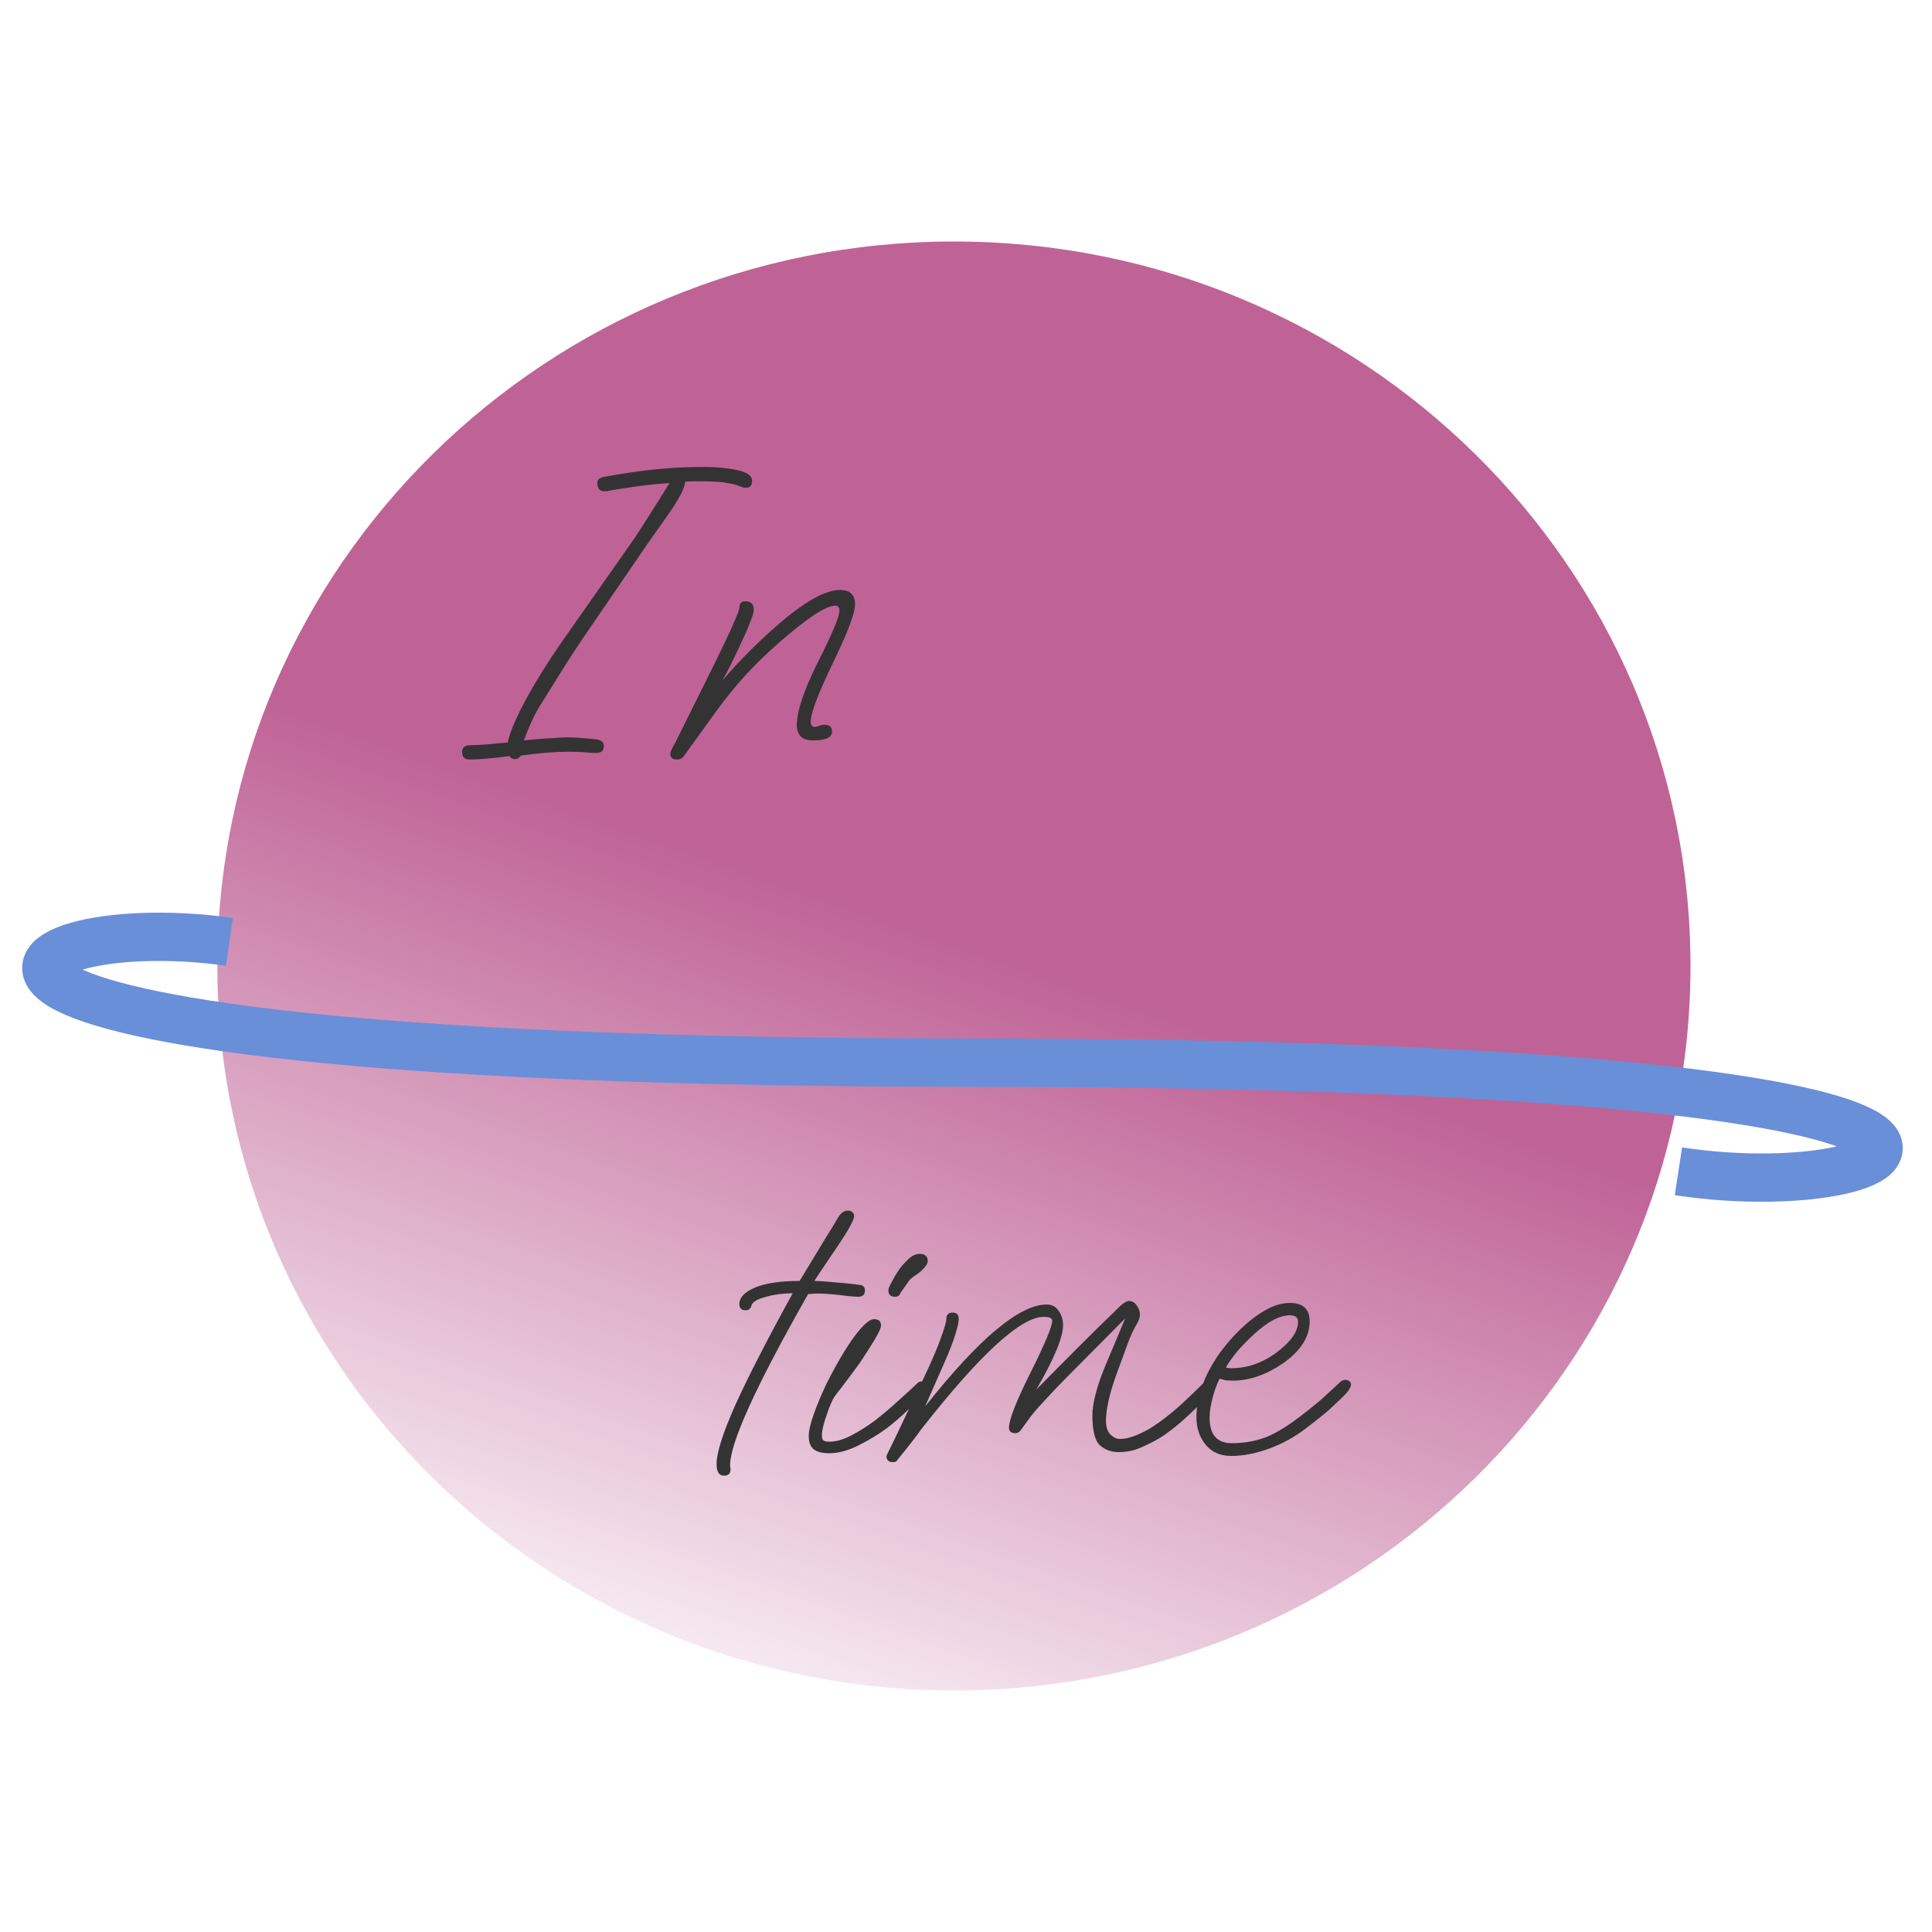 <svg width="80" height="80" viewBox="0 0 80 80" fill="none" xmlns="http://www.w3.org/2000/svg">
<g clip-path="url(#clip0_4_155)">
<path d="M70 40C70 56.569 56.345 70 39.5 70C22.655 70 9 56.569 9 40C9 23.431 22.655 10 39.5 10C56.345 10 70 23.431 70 40Z" fill="url(#paint0_linear_4_155)"/>
<g filter="url(#filter0_d_4_155)">
<path d="M40 40C-8.419 40 -0.618 33.565 9.5 35" stroke="#698FD8" stroke-width="2"/>
</g>
<g filter="url(#filter1_d_4_155)">
<path d="M40 40C89.358 40 79.814 46.082 69.5 44.5" stroke="#698FD8" stroke-width="2"/>
</g>
<path d="M19.442 31.45C19.238 31.45 19.136 31.348 19.136 31.144C19.136 30.952 19.25 30.856 19.478 30.856C19.682 30.856 19.934 30.844 20.234 30.82C20.534 30.784 20.798 30.76 21.026 30.748C21.062 30.52 21.182 30.184 21.386 29.74C21.59 29.296 21.86 28.792 22.196 28.228C22.532 27.664 22.91 27.082 23.33 26.482L26.336 22.198C26.468 21.994 26.648 21.712 26.876 21.352C27.116 20.98 27.398 20.53 27.722 20.002C27.362 20.026 27.032 20.056 26.732 20.092C26.444 20.128 26.186 20.164 25.958 20.2C25.622 20.248 25.4 20.284 25.292 20.308C25.184 20.332 25.1 20.344 25.04 20.344C24.836 20.344 24.734 20.23 24.734 20.002C24.734 19.87 24.818 19.786 24.986 19.75C25.694 19.618 26.384 19.516 27.056 19.444C27.74 19.372 28.412 19.336 29.072 19.336C29.72 19.336 30.248 19.39 30.656 19.498C30.848 19.558 30.974 19.618 31.034 19.678C31.106 19.738 31.142 19.816 31.142 19.912C31.142 20.104 31.052 20.2 30.872 20.2C30.812 20.2 30.728 20.176 30.62 20.128C30.512 20.08 30.344 20.038 30.116 20.002C29.9 19.954 29.57 19.93 29.126 19.93C28.958 19.93 28.808 19.93 28.676 19.93C28.556 19.93 28.454 19.936 28.37 19.948C28.358 20.2 28.13 20.644 27.686 21.28L26.786 22.558L24.482 25.924C24.05 26.548 23.654 27.148 23.294 27.724C22.934 28.3 22.598 28.84 22.286 29.344C22.106 29.644 21.908 30.082 21.692 30.658C22.148 30.61 22.526 30.58 22.826 30.568C23.126 30.544 23.342 30.532 23.474 30.532C23.738 30.532 23.972 30.544 24.176 30.568C24.392 30.58 24.578 30.598 24.734 30.622C24.914 30.658 25.004 30.748 25.004 30.892C25.004 31.084 24.896 31.18 24.68 31.18C24.536 31.18 24.35 31.168 24.122 31.144C23.906 31.132 23.714 31.126 23.546 31.126C23.006 31.126 22.346 31.18 21.566 31.288C21.506 31.384 21.422 31.432 21.314 31.432C21.218 31.432 21.146 31.39 21.098 31.306C20.738 31.354 20.42 31.39 20.144 31.414C19.868 31.438 19.634 31.45 19.442 31.45ZM28.044 31.45C27.852 31.45 27.756 31.372 27.756 31.216C27.756 31.156 27.78 31.084 27.828 31C27.876 30.904 27.918 30.826 27.954 30.766L29.574 27.508C30.27 26.092 30.618 25.306 30.618 25.15C30.618 24.982 30.702 24.898 30.87 24.898C31.098 24.898 31.212 25.018 31.212 25.258C31.212 25.342 31.158 25.522 31.05 25.798C30.942 26.074 30.804 26.386 30.636 26.734C30.348 27.358 30.108 27.838 29.916 28.174C30.276 27.754 30.642 27.358 31.014 26.986C31.386 26.614 31.764 26.26 32.148 25.924C33.288 24.928 34.164 24.43 34.776 24.43C35.196 24.43 35.406 24.628 35.406 25.024C35.406 25.384 35.1 26.194 34.488 27.454C33.876 28.726 33.57 29.53 33.57 29.866C33.57 30.022 33.624 30.1 33.732 30.1C33.768 30.1 33.822 30.088 33.894 30.064C33.978 30.028 34.062 30.01 34.146 30.01C34.35 30.01 34.452 30.106 34.452 30.298C34.452 30.538 34.194 30.658 33.678 30.658C33.438 30.658 33.264 30.604 33.156 30.496C33.048 30.376 32.994 30.22 32.994 30.028C32.994 29.452 33.288 28.576 33.876 27.4C34.464 26.236 34.758 25.534 34.758 25.294C34.758 25.15 34.704 25.078 34.596 25.078C34.332 25.078 33.906 25.3 33.318 25.744C32.682 26.224 32.046 26.776 31.41 27.4C30.774 28.024 30.168 28.738 29.592 29.542L28.332 31.288C28.26 31.396 28.164 31.45 28.044 31.45Z" fill="#333333"/>
<g filter="url(#filter2_d_4_155)">
<path d="M29.976 57.104C29.773 57.104 29.672 56.944 29.672 56.624C29.672 56.155 29.933 55.333 30.456 54.16C30.989 52.987 31.779 51.451 32.824 49.552C32.419 49.552 32.035 49.605 31.672 49.712C31.32 49.808 31.133 49.931 31.112 50.08C31.101 50.123 31.075 50.165 31.032 50.208C31 50.24 30.947 50.256 30.872 50.256C30.701 50.256 30.616 50.171 30.616 50C30.616 49.723 30.835 49.493 31.272 49.312C31.709 49.131 32.323 49.04 33.112 49.04L34.216 47.216C34.291 47.099 34.371 46.971 34.456 46.832C34.541 46.683 34.637 46.523 34.744 46.352C34.851 46.203 34.973 46.128 35.112 46.128C35.197 46.128 35.261 46.155 35.304 46.208C35.347 46.251 35.368 46.299 35.368 46.352C35.368 46.512 35.133 46.939 34.664 47.632C34.077 48.496 33.763 48.965 33.72 49.04C33.88 49.04 34.12 49.056 34.44 49.088C34.76 49.109 35.139 49.147 35.576 49.2C35.736 49.211 35.816 49.291 35.816 49.44C35.816 49.611 35.72 49.696 35.528 49.696C35.453 49.696 35.304 49.685 35.08 49.664C34.856 49.632 34.616 49.605 34.36 49.584C34.104 49.563 33.885 49.557 33.704 49.568L33.464 49.584C31.299 53.392 30.221 55.76 30.232 56.688L30.248 56.816V56.848C30.248 57.019 30.157 57.104 29.976 57.104ZM37.056 49.696C36.875 49.696 36.784 49.605 36.784 49.424C36.784 49.371 36.822 49.275 36.896 49.136C36.971 48.987 37.056 48.837 37.152 48.688C37.248 48.539 37.323 48.437 37.376 48.384C37.558 48.181 37.696 48.053 37.792 48C37.899 47.947 37.995 47.92 38.08 47.92C38.304 47.92 38.416 48.021 38.416 48.224C38.416 48.299 38.368 48.389 38.272 48.496C38.187 48.592 38.086 48.683 37.968 48.768C37.798 48.875 37.691 48.96 37.648 49.024L37.296 49.52C37.286 49.563 37.259 49.605 37.216 49.648C37.184 49.68 37.131 49.696 37.056 49.696ZM34.336 56.176C34.038 56.176 33.819 56.117 33.68 56C33.552 55.883 33.488 55.707 33.488 55.472C33.488 55.248 33.558 54.944 33.696 54.56C33.835 54.165 34.011 53.744 34.224 53.296C34.448 52.848 34.683 52.421 34.928 52.016C35.174 51.611 35.408 51.28 35.632 51.024C35.867 50.757 36.054 50.624 36.192 50.624C36.384 50.624 36.48 50.709 36.48 50.88C36.48 50.987 36.39 51.189 36.208 51.488C36.027 51.787 35.83 52.096 35.616 52.416C35.531 52.533 35.414 52.693 35.264 52.896C35.115 53.099 34.971 53.291 34.832 53.472C34.694 53.643 34.603 53.76 34.56 53.824C34.454 53.984 34.342 54.245 34.224 54.608C34.096 54.971 34.032 55.248 34.032 55.44C34.032 55.525 34.048 55.589 34.08 55.632C34.123 55.675 34.214 55.696 34.352 55.696C34.619 55.696 34.918 55.611 35.248 55.44C35.579 55.269 35.915 55.056 36.256 54.8C36.598 54.533 36.918 54.261 37.216 53.984C37.526 53.707 37.787 53.467 38 53.264C38.043 53.221 38.107 53.2 38.192 53.2C38.352 53.2 38.432 53.264 38.432 53.392C38.432 53.509 38.358 53.643 38.208 53.792C37.92 54.08 37.654 54.336 37.408 54.56C37.163 54.784 36.928 54.981 36.704 55.152C36.352 55.408 35.963 55.643 35.536 55.856C35.11 56.069 34.71 56.176 34.336 56.176ZM36.978 56.544C36.797 56.544 36.706 56.459 36.706 56.288C36.706 56.277 36.77 56.144 36.898 55.888C37.026 55.632 37.208 55.253 37.443 54.752L38.258 53.04C38.589 52.347 38.824 51.797 38.962 51.392C39.112 50.987 39.187 50.725 39.187 50.608C39.187 50.437 39.272 50.352 39.443 50.352C39.613 50.352 39.699 50.437 39.699 50.608C39.699 50.747 39.651 50.965 39.554 51.264C39.469 51.552 39.325 51.925 39.123 52.384L38.306 54.24C40.536 51.424 42.216 50.016 43.346 50.016C43.56 50.016 43.725 50.107 43.843 50.288C43.96 50.459 44.019 50.651 44.019 50.864C44.019 51.376 43.651 52.267 42.914 53.536C43.48 52.96 44.05 52.384 44.627 51.808C45.213 51.221 45.8 50.645 46.386 50.08C46.536 49.941 46.658 49.872 46.755 49.872C46.883 49.872 46.989 49.936 47.075 50.064C47.16 50.181 47.203 50.309 47.203 50.448C47.203 50.555 47.154 50.688 47.059 50.848C46.92 51.083 46.792 51.365 46.675 51.696C46.557 52.016 46.424 52.379 46.275 52.784C46.104 53.243 45.981 53.643 45.907 53.984C45.832 54.325 45.794 54.603 45.794 54.816C45.794 55.083 45.858 55.28 45.986 55.408C46.114 55.525 46.242 55.584 46.37 55.584C46.594 55.584 46.84 55.525 47.106 55.408C47.373 55.291 47.592 55.173 47.763 55.056C48.104 54.832 48.461 54.555 48.834 54.224C49.208 53.883 49.565 53.541 49.907 53.2C49.949 53.157 50.013 53.136 50.099 53.136C50.258 53.136 50.339 53.2 50.339 53.328C50.339 53.445 50.264 53.579 50.114 53.728C49.688 54.155 49.304 54.523 48.962 54.832C48.621 55.131 48.296 55.376 47.986 55.568C47.784 55.685 47.538 55.808 47.251 55.936C46.962 56.064 46.653 56.128 46.322 56.128C46.013 56.128 45.752 56.032 45.538 55.84C45.336 55.648 45.234 55.237 45.234 54.608C45.234 54.363 45.277 54.075 45.362 53.744C45.448 53.403 45.576 53.024 45.746 52.608L46.594 50.592L44.306 52.896C44.04 53.163 43.821 53.387 43.651 53.568C43.48 53.749 43.341 53.899 43.234 54.016C43.032 54.229 42.85 54.437 42.691 54.64C42.541 54.843 42.413 55.019 42.306 55.168C42.232 55.285 42.147 55.344 42.05 55.344C41.869 55.344 41.779 55.269 41.779 55.12C41.779 54.789 42.077 54.027 42.675 52.832C43.272 51.637 43.571 50.923 43.571 50.688C43.571 50.581 43.453 50.528 43.218 50.528C42.269 50.528 40.578 52.08 38.147 55.184C37.944 55.472 37.608 55.904 37.139 56.48C37.106 56.523 37.053 56.544 36.978 56.544ZM50.982 56.288C50.534 56.288 50.182 56.133 49.926 55.824C49.67 55.515 49.542 55.136 49.542 54.688C49.542 53.92 49.798 53.131 50.31 52.32C50.449 52.096 50.608 51.877 50.79 51.664C50.971 51.44 51.169 51.227 51.382 51.024C51.702 50.715 52.038 50.459 52.39 50.256C52.742 50.053 53.083 49.952 53.414 49.952C53.958 49.952 54.23 50.208 54.23 50.72C54.23 51.36 53.856 51.941 53.11 52.464C52.416 52.933 51.734 53.168 51.062 53.168C50.944 53.168 50.838 53.163 50.742 53.152C50.657 53.131 50.577 53.109 50.502 53.088C50.395 53.291 50.299 53.552 50.214 53.872C50.129 54.192 50.086 54.469 50.086 54.704C50.086 55.408 50.395 55.76 51.014 55.76C51.515 55.76 51.99 55.675 52.438 55.504C52.886 55.323 53.419 54.987 54.038 54.496C54.422 54.197 54.71 53.957 54.902 53.776C55.094 53.595 55.302 53.403 55.526 53.2C55.59 53.157 55.648 53.136 55.702 53.136C55.755 53.136 55.809 53.152 55.862 53.184C55.915 53.216 55.942 53.264 55.942 53.328C55.942 53.445 55.835 53.611 55.622 53.824C55.441 53.995 55.248 54.176 55.046 54.368C54.843 54.549 54.523 54.805 54.086 55.136C53.617 55.499 53.105 55.781 52.55 55.984C51.995 56.187 51.472 56.288 50.982 56.288ZM50.966 52.656C51.307 52.656 51.633 52.603 51.942 52.496C52.251 52.389 52.544 52.235 52.822 52.032C53.441 51.573 53.75 51.141 53.75 50.736C53.75 50.555 53.638 50.464 53.414 50.464C52.987 50.464 52.491 50.725 51.926 51.248C51.648 51.504 51.419 51.739 51.238 51.952C51.067 52.155 50.907 52.379 50.758 52.624C50.822 52.645 50.891 52.656 50.966 52.656Z" fill="#333333"/>
</g>
</g>
<defs>
<filter id="filter0_d_4_155" x="-1.084" y="33.791" width="43.084" height="13.209" filterUnits="userSpaceOnUse" color-interpolation-filters="sRGB">
<feFlood flood-opacity="0" result="BackgroundImageFix"/>
<feColorMatrix in="SourceAlpha" type="matrix" values="0 0 0 0 0 0 0 0 0 0 0 0 0 0 0 0 0 0 127 0" result="hardAlpha"/>
<feOffset dy="4"/>
<feGaussianBlur stdDeviation="1"/>
<feComposite in2="hardAlpha" operator="out"/>
<feColorMatrix type="matrix" values="0 0 0 0 0 0 0 0 0 0 0 0 0 0 0 0 0 0 0.25 0"/>
<feBlend mode="normal" in2="BackgroundImageFix" result="effect1_dropShadow_4_155"/>
<feBlend mode="normal" in="SourceGraphic" in2="effect1_dropShadow_4_155" result="shape"/>
</filter>
<filter id="filter1_d_4_155" x="38" y="39" width="42.792" height="12.763" filterUnits="userSpaceOnUse" color-interpolation-filters="sRGB">
<feFlood flood-opacity="0" result="BackgroundImageFix"/>
<feColorMatrix in="SourceAlpha" type="matrix" values="0 0 0 0 0 0 0 0 0 0 0 0 0 0 0 0 0 0 127 0" result="hardAlpha"/>
<feOffset dy="4"/>
<feGaussianBlur stdDeviation="1"/>
<feComposite in2="hardAlpha" operator="out"/>
<feColorMatrix type="matrix" values="0 0 0 0 0 0 0 0 0 0 0 0 0 0 0 0 0 0 0.25 0"/>
<feBlend mode="normal" in2="BackgroundImageFix" result="effect1_dropShadow_4_155"/>
<feBlend mode="normal" in="SourceGraphic" in2="effect1_dropShadow_4_155" result="shape"/>
</filter>
<filter id="filter2_d_4_155" x="25.672" y="46.128" width="34.27" height="18.976" filterUnits="userSpaceOnUse" color-interpolation-filters="sRGB">
<feFlood flood-opacity="0" result="BackgroundImageFix"/>
<feColorMatrix in="SourceAlpha" type="matrix" values="0 0 0 0 0 0 0 0 0 0 0 0 0 0 0 0 0 0 127 0" result="hardAlpha"/>
<feOffset dy="4"/>
<feGaussianBlur stdDeviation="2"/>
<feComposite in2="hardAlpha" operator="out"/>
<feColorMatrix type="matrix" values="0 0 0 0 0 0 0 0 0 0 0 0 0 0 0 0 0 0 0.25 0"/>
<feBlend mode="normal" in2="BackgroundImageFix" result="effect1_dropShadow_4_155"/>
<feBlend mode="normal" in="SourceGraphic" in2="effect1_dropShadow_4_155" result="shape"/>
</filter>
<linearGradient id="paint0_linear_4_155" x1="39.5" y1="10" x2="18.5" y2="70" gradientUnits="userSpaceOnUse">
<stop offset="0.429" stop-color="#BF6396"/>
<stop offset="1" stop-color="#BF6396" stop-opacity="0"/>
</linearGradient>
<clipPath id="clip0_4_155">
<rect width="80" height="80" fill="white"/>
</clipPath>
</defs>
</svg>
